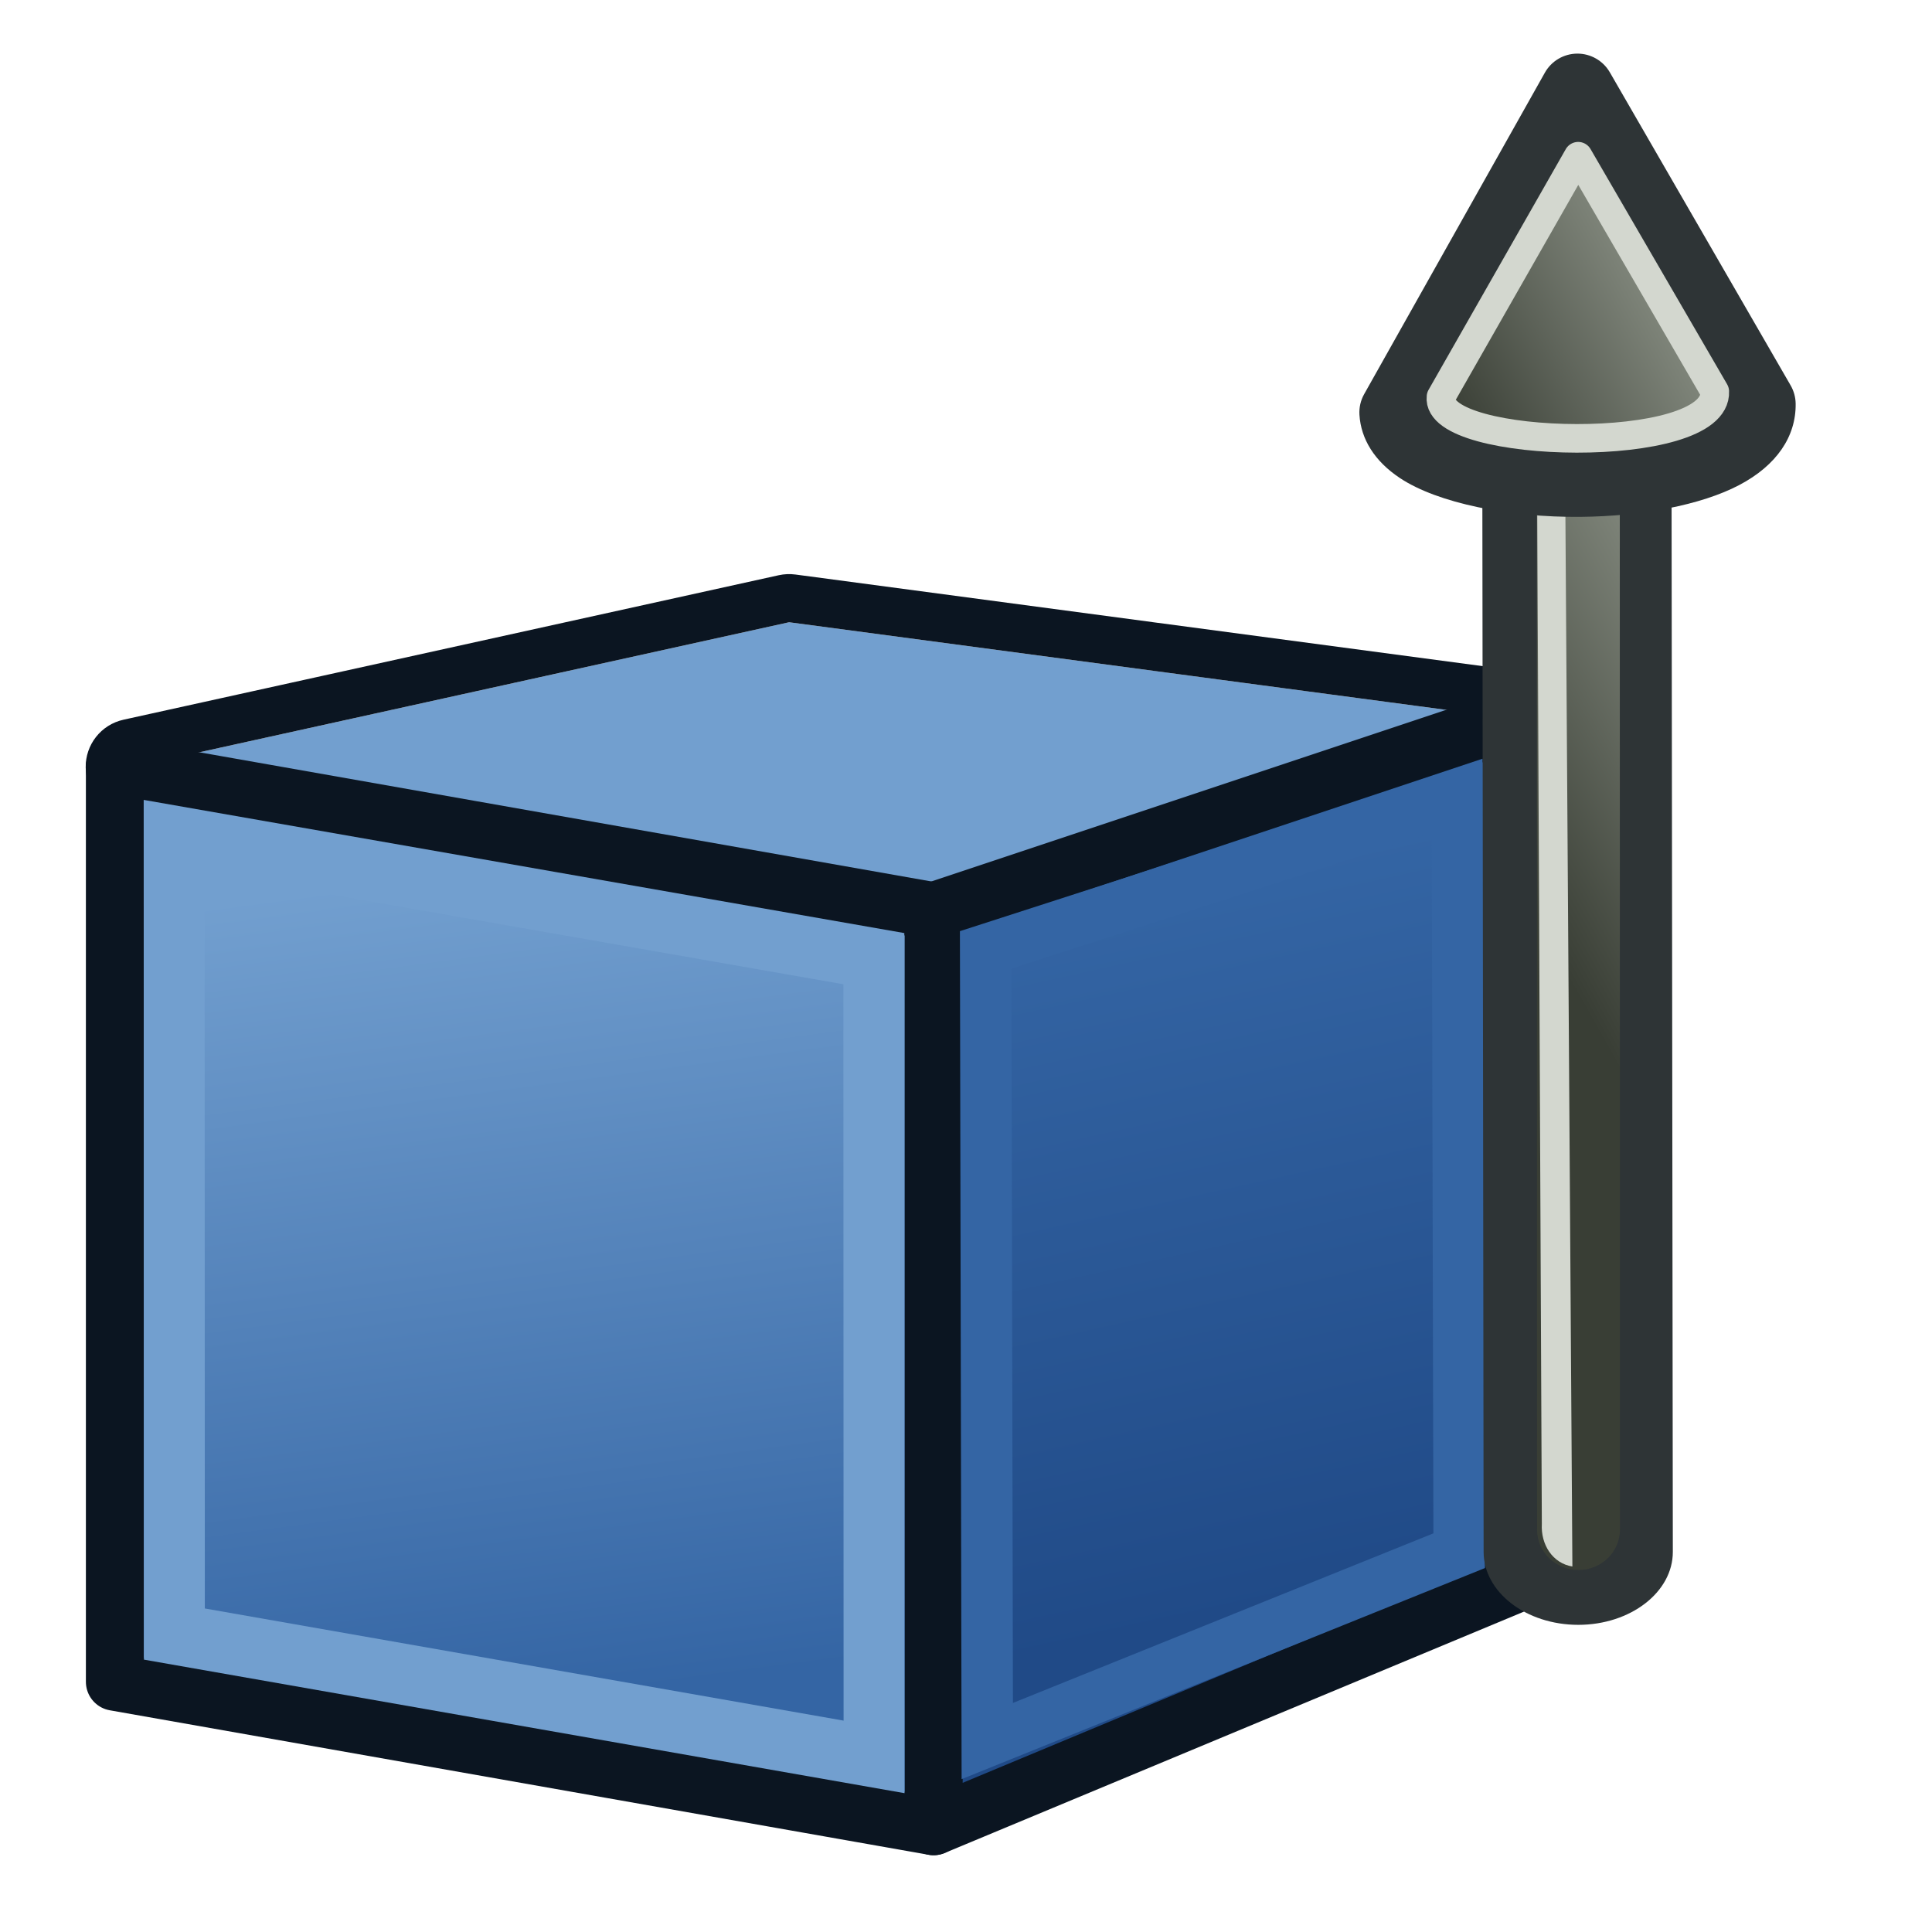 <?xml version="1.0" encoding="UTF-8" standalone="no"?>
<!DOCTYPE svg PUBLIC "-//W3C//DTD SVG 1.1//EN" "http://www.w3.org/Graphics/SVG/1.1/DTD/svg11.dtd">
<svg width="100%" height="100%" viewBox="0 0 1113 1113" version="1.1" xmlns="http://www.w3.org/2000/svg" xmlns:xlink="http://www.w3.org/1999/xlink" xml:space="preserve" xmlns:serif="http://www.serif.com/" style="fill-rule:evenodd;clip-rule:evenodd;stroke-linecap:square;stroke-linejoin:round;">
    <g transform="matrix(4.167,0,0,4.167,0,0)">
        <g id="path2993" transform="matrix(0.799,0,0,0.799,5.886,62.721)">
            <path d="M15.791,54.167L154.167,79.167L254.167,45.833L129.167,29.167L15.791,54.167Z" style="fill:rgb(114,159,207);fill-rule:nonzero;"/>
            <path d="M13.997,46.032L127.373,21.032C128.324,20.823 129.303,20.781 130.268,20.91L255.268,37.576C259.112,38.089 262.093,41.186 262.46,45.046C262.826,48.907 260.48,52.509 256.801,53.736L156.801,87.07C155.476,87.511 154.061,87.613 152.686,87.364L14.31,62.364C10.404,61.659 7.539,58.295 7.463,54.326C7.387,50.358 10.121,46.887 13.997,46.032ZM15.791,54.167L154.167,79.167L254.167,45.833L129.167,29.167L15.791,54.167Z" style="fill:rgb(11,21,33);"/>
        </g>
        <g id="path2995" transform="matrix(0.799,0,0,0.799,5.886,62.721)">
            <path d="M254.167,45.833L254.167,195.833L154.167,237.5L154.167,79.167L254.167,45.833Z" style="fill:url(#_Linear1);fill-rule:nonzero;stroke:rgb(11,21,33);stroke-width:10.01px;"/>
        </g>
        <g id="path3825" transform="matrix(0.799,0,0,0.799,5.886,62.721)">
            <path d="M12.5,54.167L154.167,79.167L154.167,237.5L12.5,212.5L12.5,54.167Z" style="fill:url(#_Linear2);stroke:rgb(11,21,33);stroke-width:10.01px;stroke-linecap:butt;"/>
        </g>
        <g id="path3765" transform="matrix(0.841,0,0,0.841,2.345,56.524)">
            <path d="M20.833,64.282L145.869,86.175L145.906,227.565L20.869,205.612L20.833,64.282ZM30.851,76.203L30.882,197.202L135.888,215.638C135.888,215.638 135.856,94.589 135.856,94.589L30.851,76.203Z" style="fill:rgb(114,159,207);"/>
        </g>
        <g id="path3775" transform="matrix(0.869,-0.002,0.002,0.839,-8.72,57.624)">
            <path d="M162.552,85.141L245.84,57.503L245.839,190.284L162.501,224.871L162.552,85.141ZM170.737,91.33L170.693,212.335L237.652,184.546C237.652,184.546 237.653,69.125 237.653,69.125L170.737,91.33Z" style="fill:rgb(52,101,164);"/>
        </g>
        <g transform="matrix(0.329,-0.184,0.184,0.329,153.976,62.779)">
            <g id="Layer-1" serif:id="Layer 1">
                <g>
                    <g transform="matrix(3.314,1.857,-1.432,2.556,-434.699,-501.309)">
                        <path d="M199.901,69.785C199.891,64.744 203.974,60.643 209.016,60.631C214.057,60.621 218.159,64.705 218.169,69.746L218.385,214.091C218.397,219.132 214.313,223.234 209.271,223.245C204.23,223.256 200.128,219.172 200.117,214.131L199.901,69.785Z" style="fill:rgb(46,52,54);"/>
                    </g>
                    <path d="M130.365,84.851C134.335,77.73 143.507,75.262 150.833,79.345C158.16,83.428 160.885,92.524 156.914,99.646L-30.523,434.899C-34.492,442.021 -43.665,444.489 -50.991,440.406C-58.317,436.323 -61.042,427.227 -57.073,420.104L130.365,84.851Z" style="fill:url(#_Linear3);"/>
                    <path d="M130.991,83.892C133.023,80.245 141.856,85.525 139.823,89.171L-52.334,438.176C-58.073,433.653 -58.58,425.522 -54.491,419.075L130.991,83.892Z" style="fill:rgb(211,215,207);"/>
                    <g transform="matrix(3.827,2.144,-2.144,3.827,-507.672,-622.158)">
                        <path d="M227.295,62.905C227.339,65.655 225.711,68.071 222.582,69.721C219.386,71.406 214.376,72.339 209.319,72.39C203.354,72.451 197.379,71.253 194.218,69.159C192.079,67.742 190.954,65.893 190.825,63.871C190.787,63.269 190.923,62.669 191.218,62.143L206.307,35.255C206.856,34.276 207.889,33.667 209.012,33.66C210.134,33.653 211.175,34.249 211.737,35.22L226.875,61.389C227.142,61.851 227.286,62.372 227.295,62.905Z" style="fill:rgb(46,52,54);"/>
                    </g>
                    <g id="path6475-6" transform="matrix(1.385,7.68606e-17,-7.68606e-17,1.385,-50.68,-43.326)">
                        <path d="M183.591,94.493C175.949,109.874 111.302,71.793 119.604,60.367L182.43,22.468L183.591,94.493Z" style="fill:url(#_Linear4);stroke:rgb(211,215,207);stroke-width:7.57px;stroke-linecap:butt;stroke-linejoin:miter;"/>
                    </g>
                </g>
            </g>
        </g>
    </g>
    <defs>
        <linearGradient id="_Linear1" x1="0" y1="0" x2="1" y2="0" gradientUnits="userSpaceOnUse" gradientTransform="matrix(-26.644,-122.26,122.26,-26.644,224.57,196.582)"><stop offset="0" style="stop-color:rgb(32,74,135);stop-opacity:1"/><stop offset="1" style="stop-color:rgb(52,101,164);stop-opacity:1"/></linearGradient>
        <linearGradient id="_Linear2" x1="0" y1="0" x2="1" y2="0" gradientUnits="userSpaceOnUse" gradientTransform="matrix(-19.95,-143.359,143.359,-19.95,92.152,215.49)"><stop offset="0" style="stop-color:rgb(52,101,164);stop-opacity:1"/><stop offset="1" style="stop-color:rgb(114,159,207);stop-opacity:1"/></linearGradient>
        <linearGradient id="_Linear3" x1="0" y1="0" x2="1" y2="0" gradientUnits="userSpaceOnUse" gradientTransform="matrix(107.155,0,0,107.155,51.584,161.273)"><stop offset="0" style="stop-color:rgb(57,62,53);stop-opacity:1"/><stop offset="1" style="stop-color:rgb(130,136,125);stop-opacity:1"/></linearGradient>
        <linearGradient id="_Linear4" x1="0" y1="0" x2="1" y2="0" gradientUnits="userSpaceOnUse" gradientTransform="matrix(64.481,0,0,64.481,119.11,60.113)"><stop offset="0" style="stop-color:rgb(57,62,53);stop-opacity:1"/><stop offset="1" style="stop-color:rgb(130,136,125);stop-opacity:1"/></linearGradient>
    </defs>
</svg>
